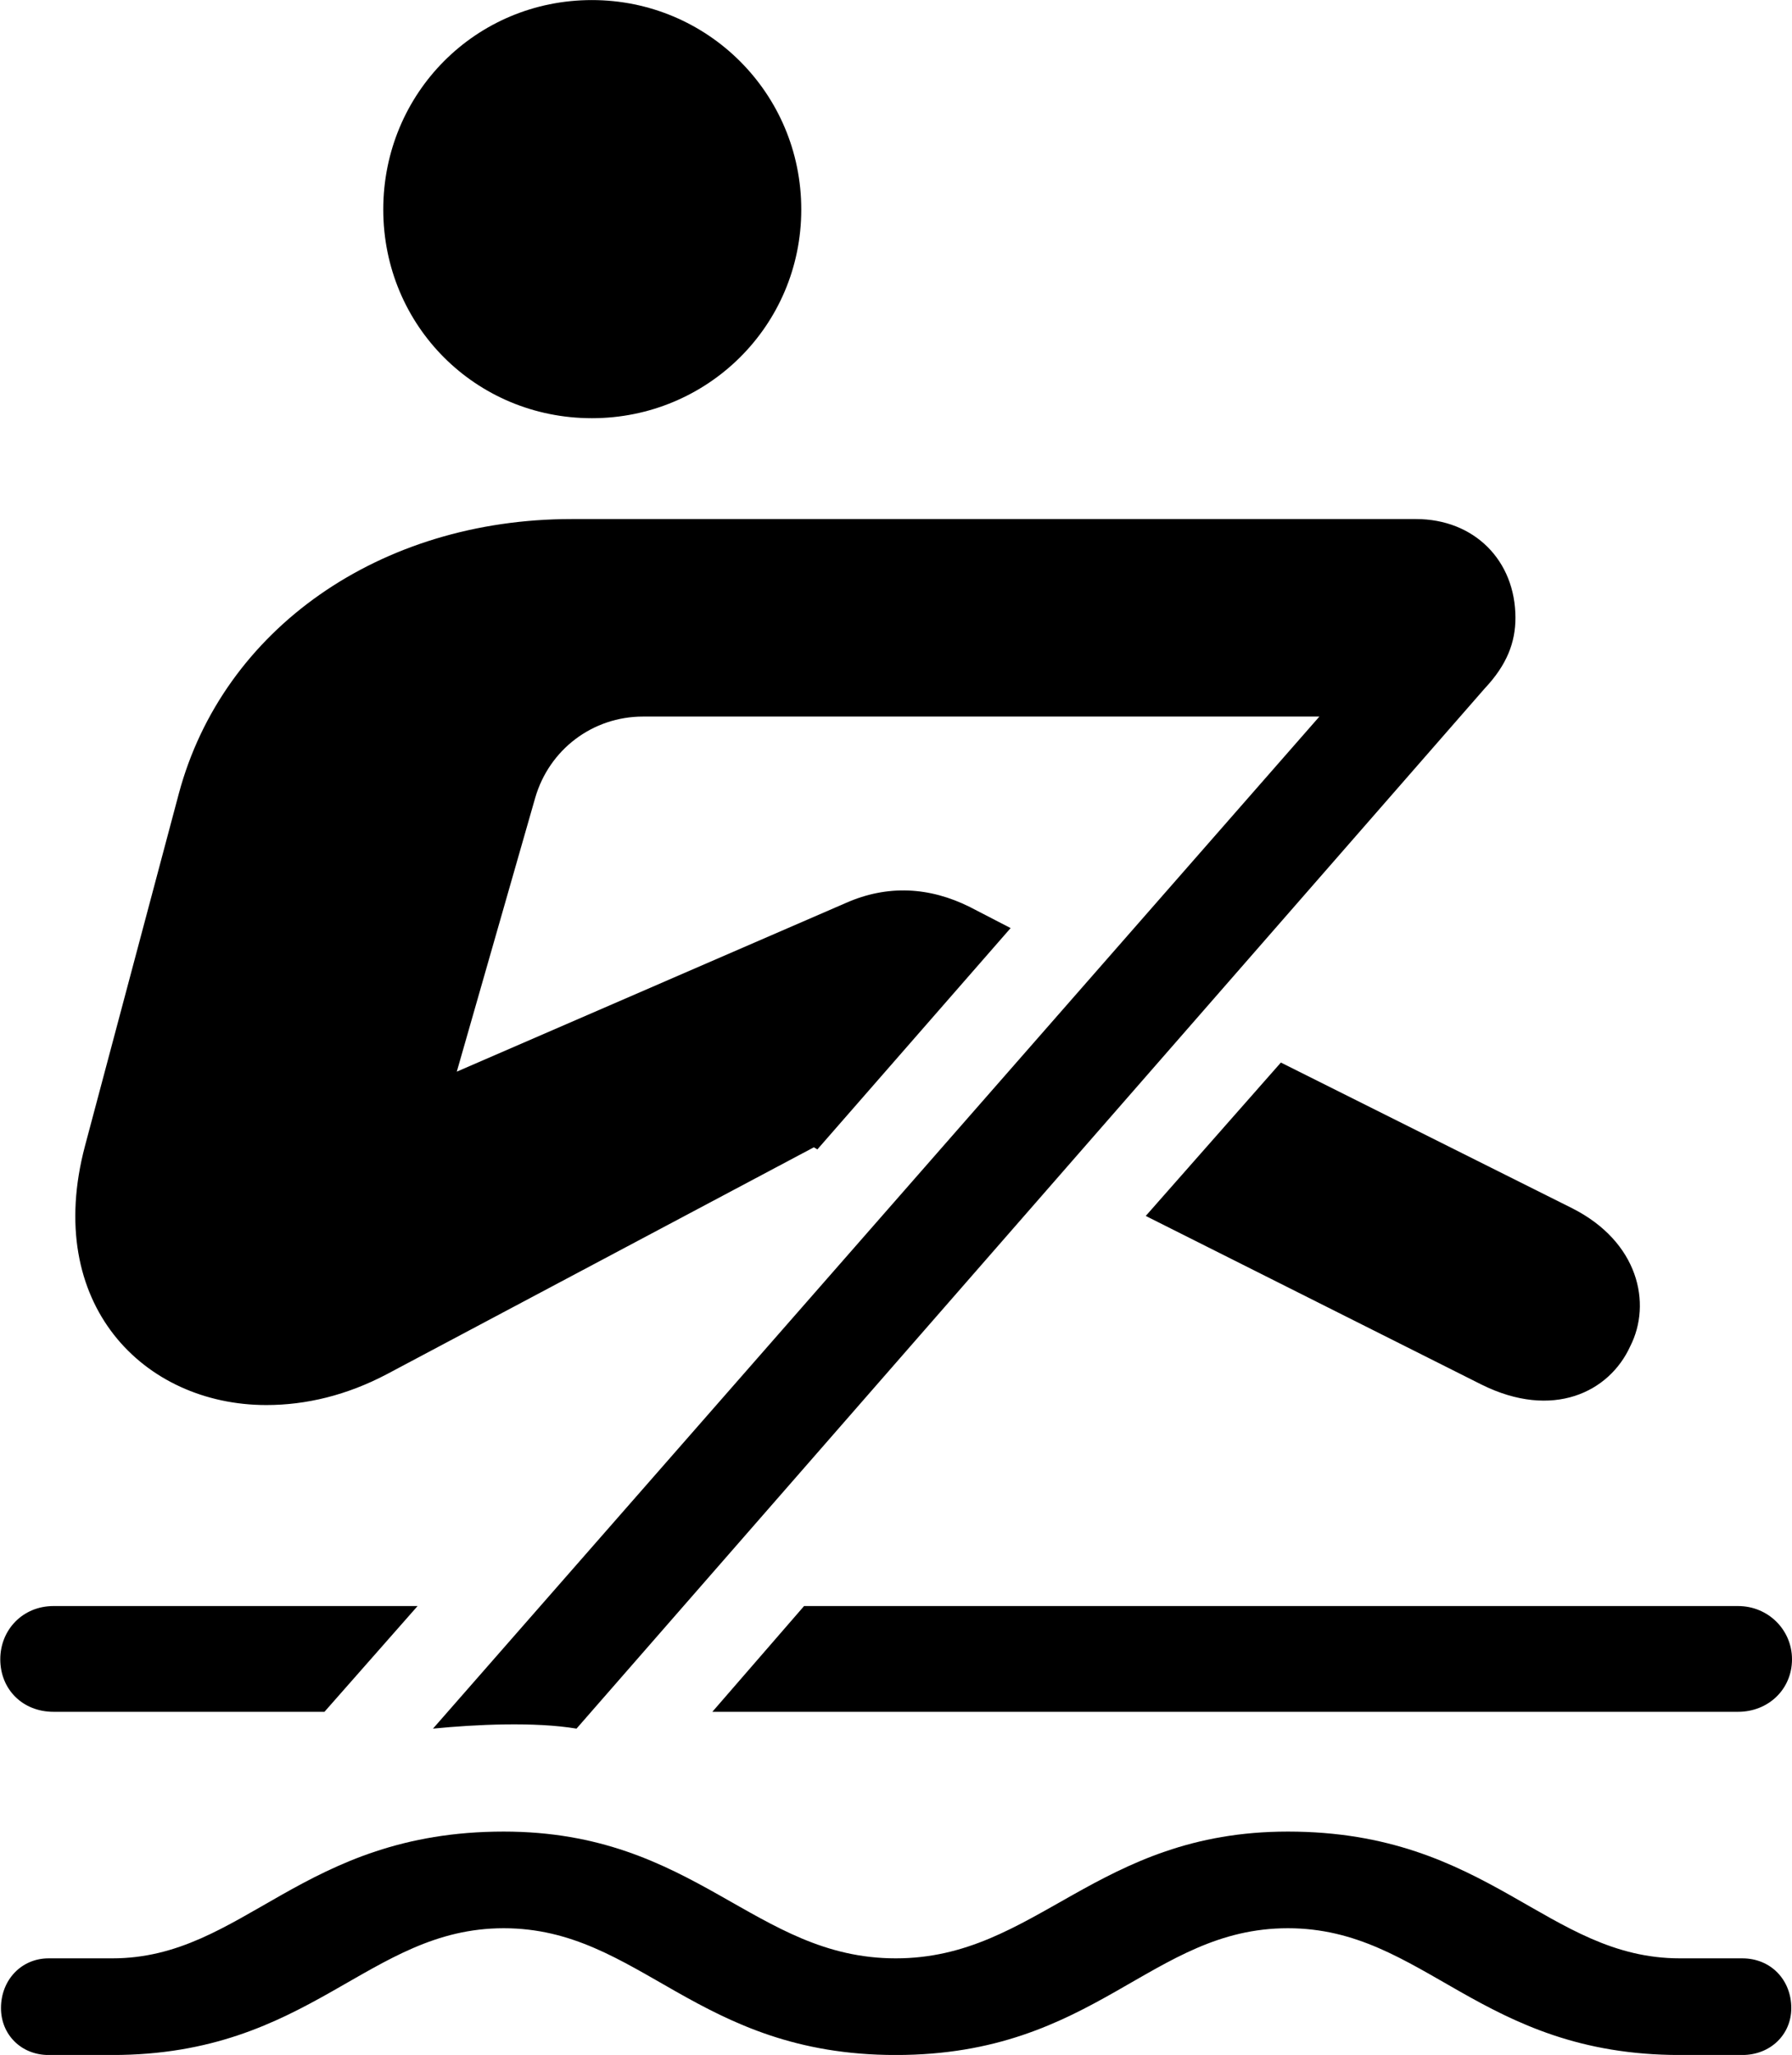<svg viewBox="0 0 25.594 29.34" xmlns="http://www.w3.org/2000/svg"><path d="M8.454 5.971C10.104 5.971 11.444 4.651 11.444 2.991C11.444 1.331 10.104 0.001 8.454 0.001C6.794 0.001 5.474 1.331 5.474 2.991C5.474 4.651 6.794 5.971 8.454 5.971ZM8.234 24.681L21.204 9.831C21.524 9.491 21.644 9.171 21.644 8.821C21.644 8.001 21.054 7.411 20.224 7.411H8.164C5.424 7.411 3.184 8.981 2.554 11.331L1.214 16.361C0.614 18.621 2.054 20.061 3.804 20.061C4.374 20.061 4.954 19.921 5.524 19.621L11.624 16.381L11.674 16.411L14.434 13.251L13.854 12.951C13.274 12.661 12.674 12.631 12.084 12.891L6.524 15.301L7.644 11.391C7.844 10.701 8.464 10.231 9.184 10.231H18.844L6.184 24.681C6.794 24.621 7.634 24.581 8.234 24.681ZM16.364 17.361L21.164 19.771C22.174 20.271 22.984 19.881 23.284 19.221C23.594 18.611 23.404 17.731 22.454 17.251L18.294 15.171ZM5.964 22.931H0.764C0.324 22.931 0.004 23.271 0.004 23.691C0.004 24.121 0.324 24.441 0.764 24.441H4.634ZM24.824 22.931H11.484L10.174 24.441H24.824C25.254 24.441 25.594 24.121 25.594 23.691C25.594 23.271 25.254 22.931 24.824 22.931ZM12.794 29.341C15.654 29.341 16.434 27.531 18.394 27.531C20.344 27.531 21.134 29.341 23.994 29.341H24.884C25.284 29.341 25.584 29.051 25.584 28.671C25.584 28.271 25.294 27.961 24.884 27.961H23.994C22.094 27.961 21.274 26.151 18.394 26.151C15.654 26.151 14.804 27.961 12.794 27.961C10.774 27.961 9.944 26.151 7.194 26.151C4.304 26.151 3.484 27.961 1.604 27.961H0.694C0.304 27.961 0.014 28.271 0.014 28.671C0.014 29.051 0.304 29.341 0.694 29.341H1.604C4.444 29.341 5.254 27.531 7.194 27.531C9.144 27.531 9.944 29.341 12.794 29.341Z" /></svg>